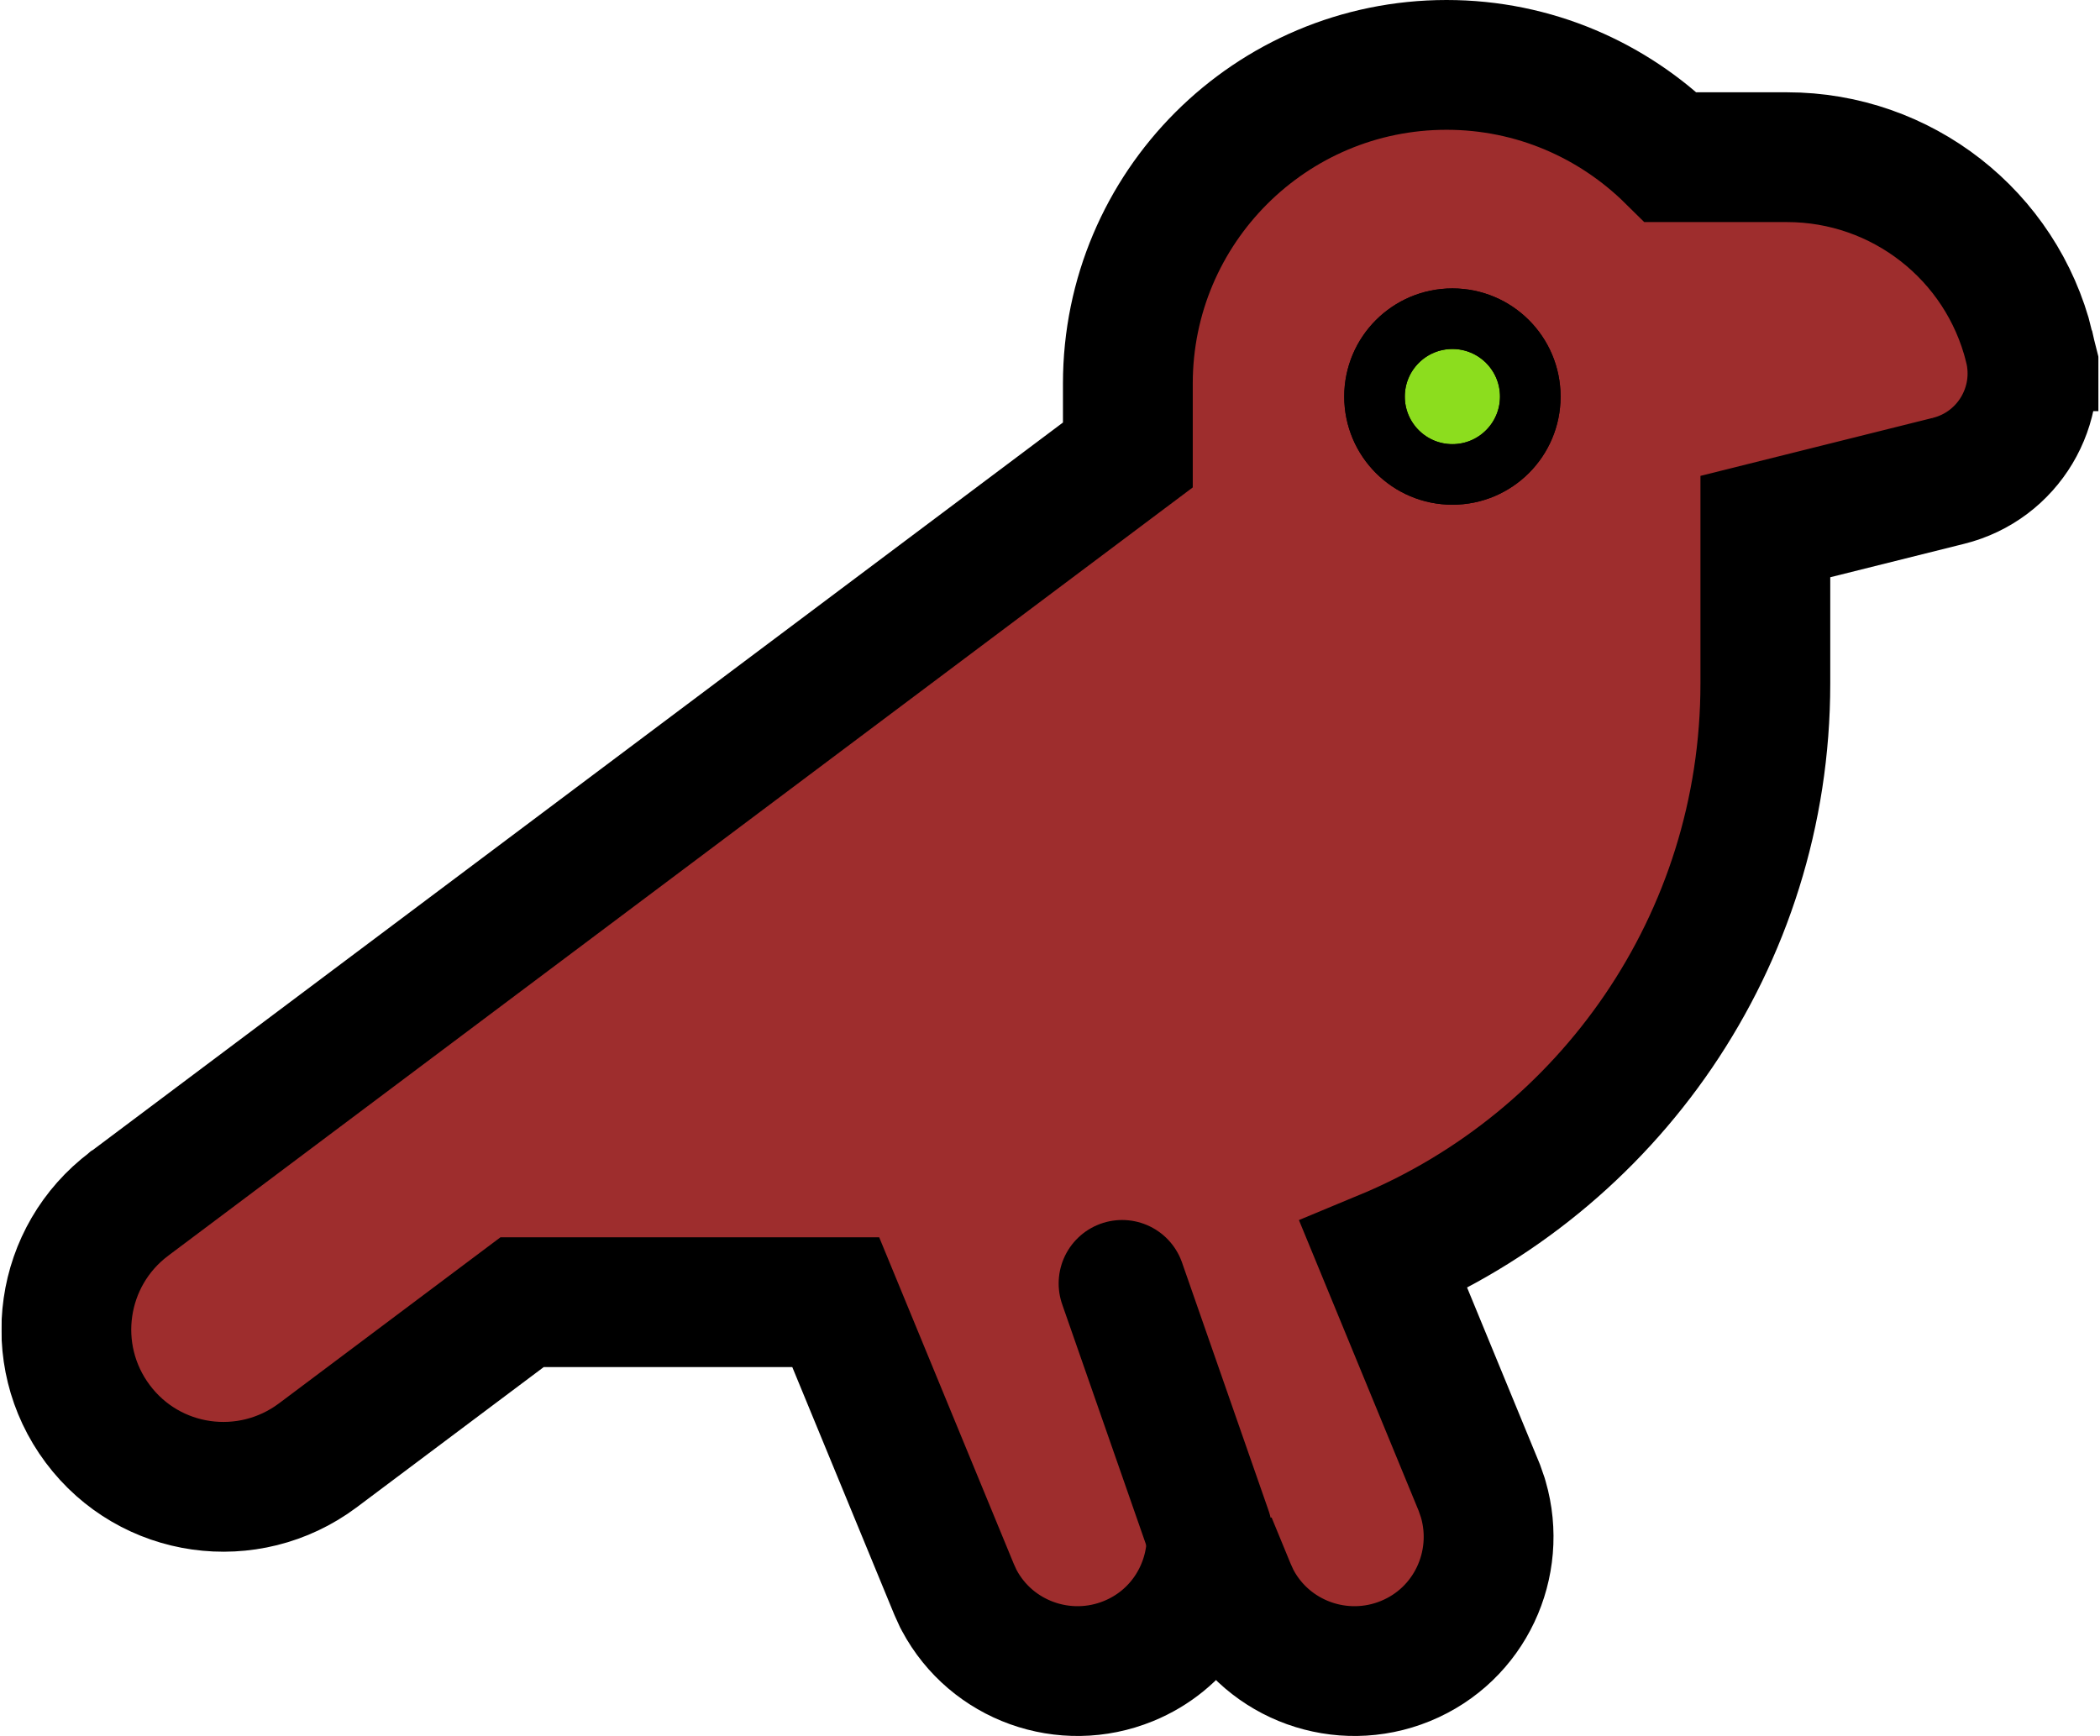<svg width="728" height="602" viewBox="0 0 728 602" fill="none" xmlns="http://www.w3.org/2000/svg">
<g clip-path="url(#clip0_1_11)">
<g filter="url(#filter0_d_1_11)">
<path d="M501.489 22.5C531.839 22.5 559.289 34.806 579.238 54.5H619.489C659.212 54.5 693.822 81.527 703.422 120.061H703.42C708.608 140.646 696.156 161.605 675.438 166.729H675.439L611.989 182.572V237C611.989 326.462 557.239 403.02 479.643 435.21L512.594 515.233L512.833 515.814L513.04 516.408L513.84 518.708L514.032 519.26L514.195 519.821C520.72 542.275 509.645 566.755 487.201 575.928C465.076 584.97 439.689 575.824 428.531 554.879L428.198 554.254L427.905 553.61L426.905 551.41L426.737 551.041L426.583 550.665L420.013 534.706C419.313 552.278 408.722 568.767 391.201 575.928C369.076 584.97 343.689 575.824 332.531 554.879L332.198 554.254L331.905 553.61L330.905 551.41L330.739 551.044L330.586 550.672L289.725 451.5H180.989L110.188 504.6L110.169 504.615L110.148 504.631C86.097 522.585 51.971 517.923 33.858 493.659C15.841 469.522 20.763 435.462 44.769 417.415L44.778 417.407L44.789 417.4L390.989 157.75V133C390.989 71.974 440.463 22.5 501.489 22.5ZM501.489 131.5C500.616 131.5 499.989 132.126 499.989 133C499.989 133.874 500.616 134.5 501.489 134.5C502.363 134.5 502.989 133.873 502.989 133C502.989 132.127 502.363 131.5 501.489 131.5Z" fill="#9E2D2D"/>
<path d="M501.489 22.5C531.839 22.5 559.289 34.806 579.238 54.5H619.489C659.212 54.5 693.822 81.527 703.422 120.061H703.42C708.608 140.646 696.156 161.605 675.438 166.729H675.439L611.989 182.572V237C611.989 326.462 557.239 403.02 479.643 435.21L512.594 515.233L512.833 515.814L513.04 516.408L513.84 518.708L514.032 519.26L514.195 519.821C520.72 542.275 509.645 566.755 487.201 575.928C465.076 584.97 439.689 575.824 428.531 554.879L428.198 554.254L427.905 553.61L426.905 551.41L426.737 551.041L426.583 550.665L420.013 534.706C419.313 552.278 408.722 568.767 391.201 575.928C369.076 584.97 343.689 575.824 332.531 554.879L332.198 554.254L331.905 553.61L330.905 551.41L330.739 551.044L330.586 550.672L289.725 451.5H180.989L110.188 504.6L110.169 504.615L110.148 504.631C86.097 522.585 51.971 517.923 33.858 493.659C15.841 469.522 20.763 435.462 44.769 417.415L44.778 417.407L44.789 417.4L390.989 157.75V133C390.989 71.974 440.463 22.5 501.489 22.5ZM501.489 131.5C500.616 131.5 499.989 132.126 499.989 133C499.989 133.874 500.616 134.5 501.489 134.5C502.363 134.5 502.989 133.873 502.989 133C502.989 132.127 502.363 131.5 501.489 131.5Z" stroke="black" stroke-width="45"/>
</g>
<path d="M419 531L389 445" stroke="black" stroke-width="44" stroke-linecap="round"/>
<circle cx="503.5" cy="137.5" r="27" fill="#8CDD1E"/>
<circle cx="503.5" cy="137.5" r="27" stroke="black" stroke-width="21"/>
<circle cx="503.5" cy="137.5" r="27" stroke="black" stroke-width="21"/>
</g>
<defs>
<filter id="filter0_d_1_11" x="-23.403" y="-23.9" width="779.518" height="649.706" filterUnits="userSpaceOnUse" color-interpolation-filters="sRGB">
<feFlood flood-opacity="0" result="BackgroundImageFix"/>
<feColorMatrix in="SourceAlpha" type="matrix" values="0 0 0 0 0 0 0 0 0 0 0 0 0 0 0 0 0 0 127 0" result="hardAlpha"/>
<feOffset/>
<feGaussianBlur stdDeviation="11.95"/>
<feComposite in2="hardAlpha" operator="out"/>
<feColorMatrix type="matrix" values="0 0 0 0 0 0 0 0 0 0 0 0 0 0 0 0 0 0 0.74 0"/>
<feBlend mode="normal" in2="BackgroundImageFix" result="effect1_dropShadow_1_11"/>
<feBlend mode="normal" in="SourceGraphic" in2="effect1_dropShadow_1_11" result="shape"/>
</filter>
<clipPath id="clip0_1_11">
<rect width="727" height="602" fill="white" transform="translate(0.5)"/>
</clipPath>
</defs>
</svg>
